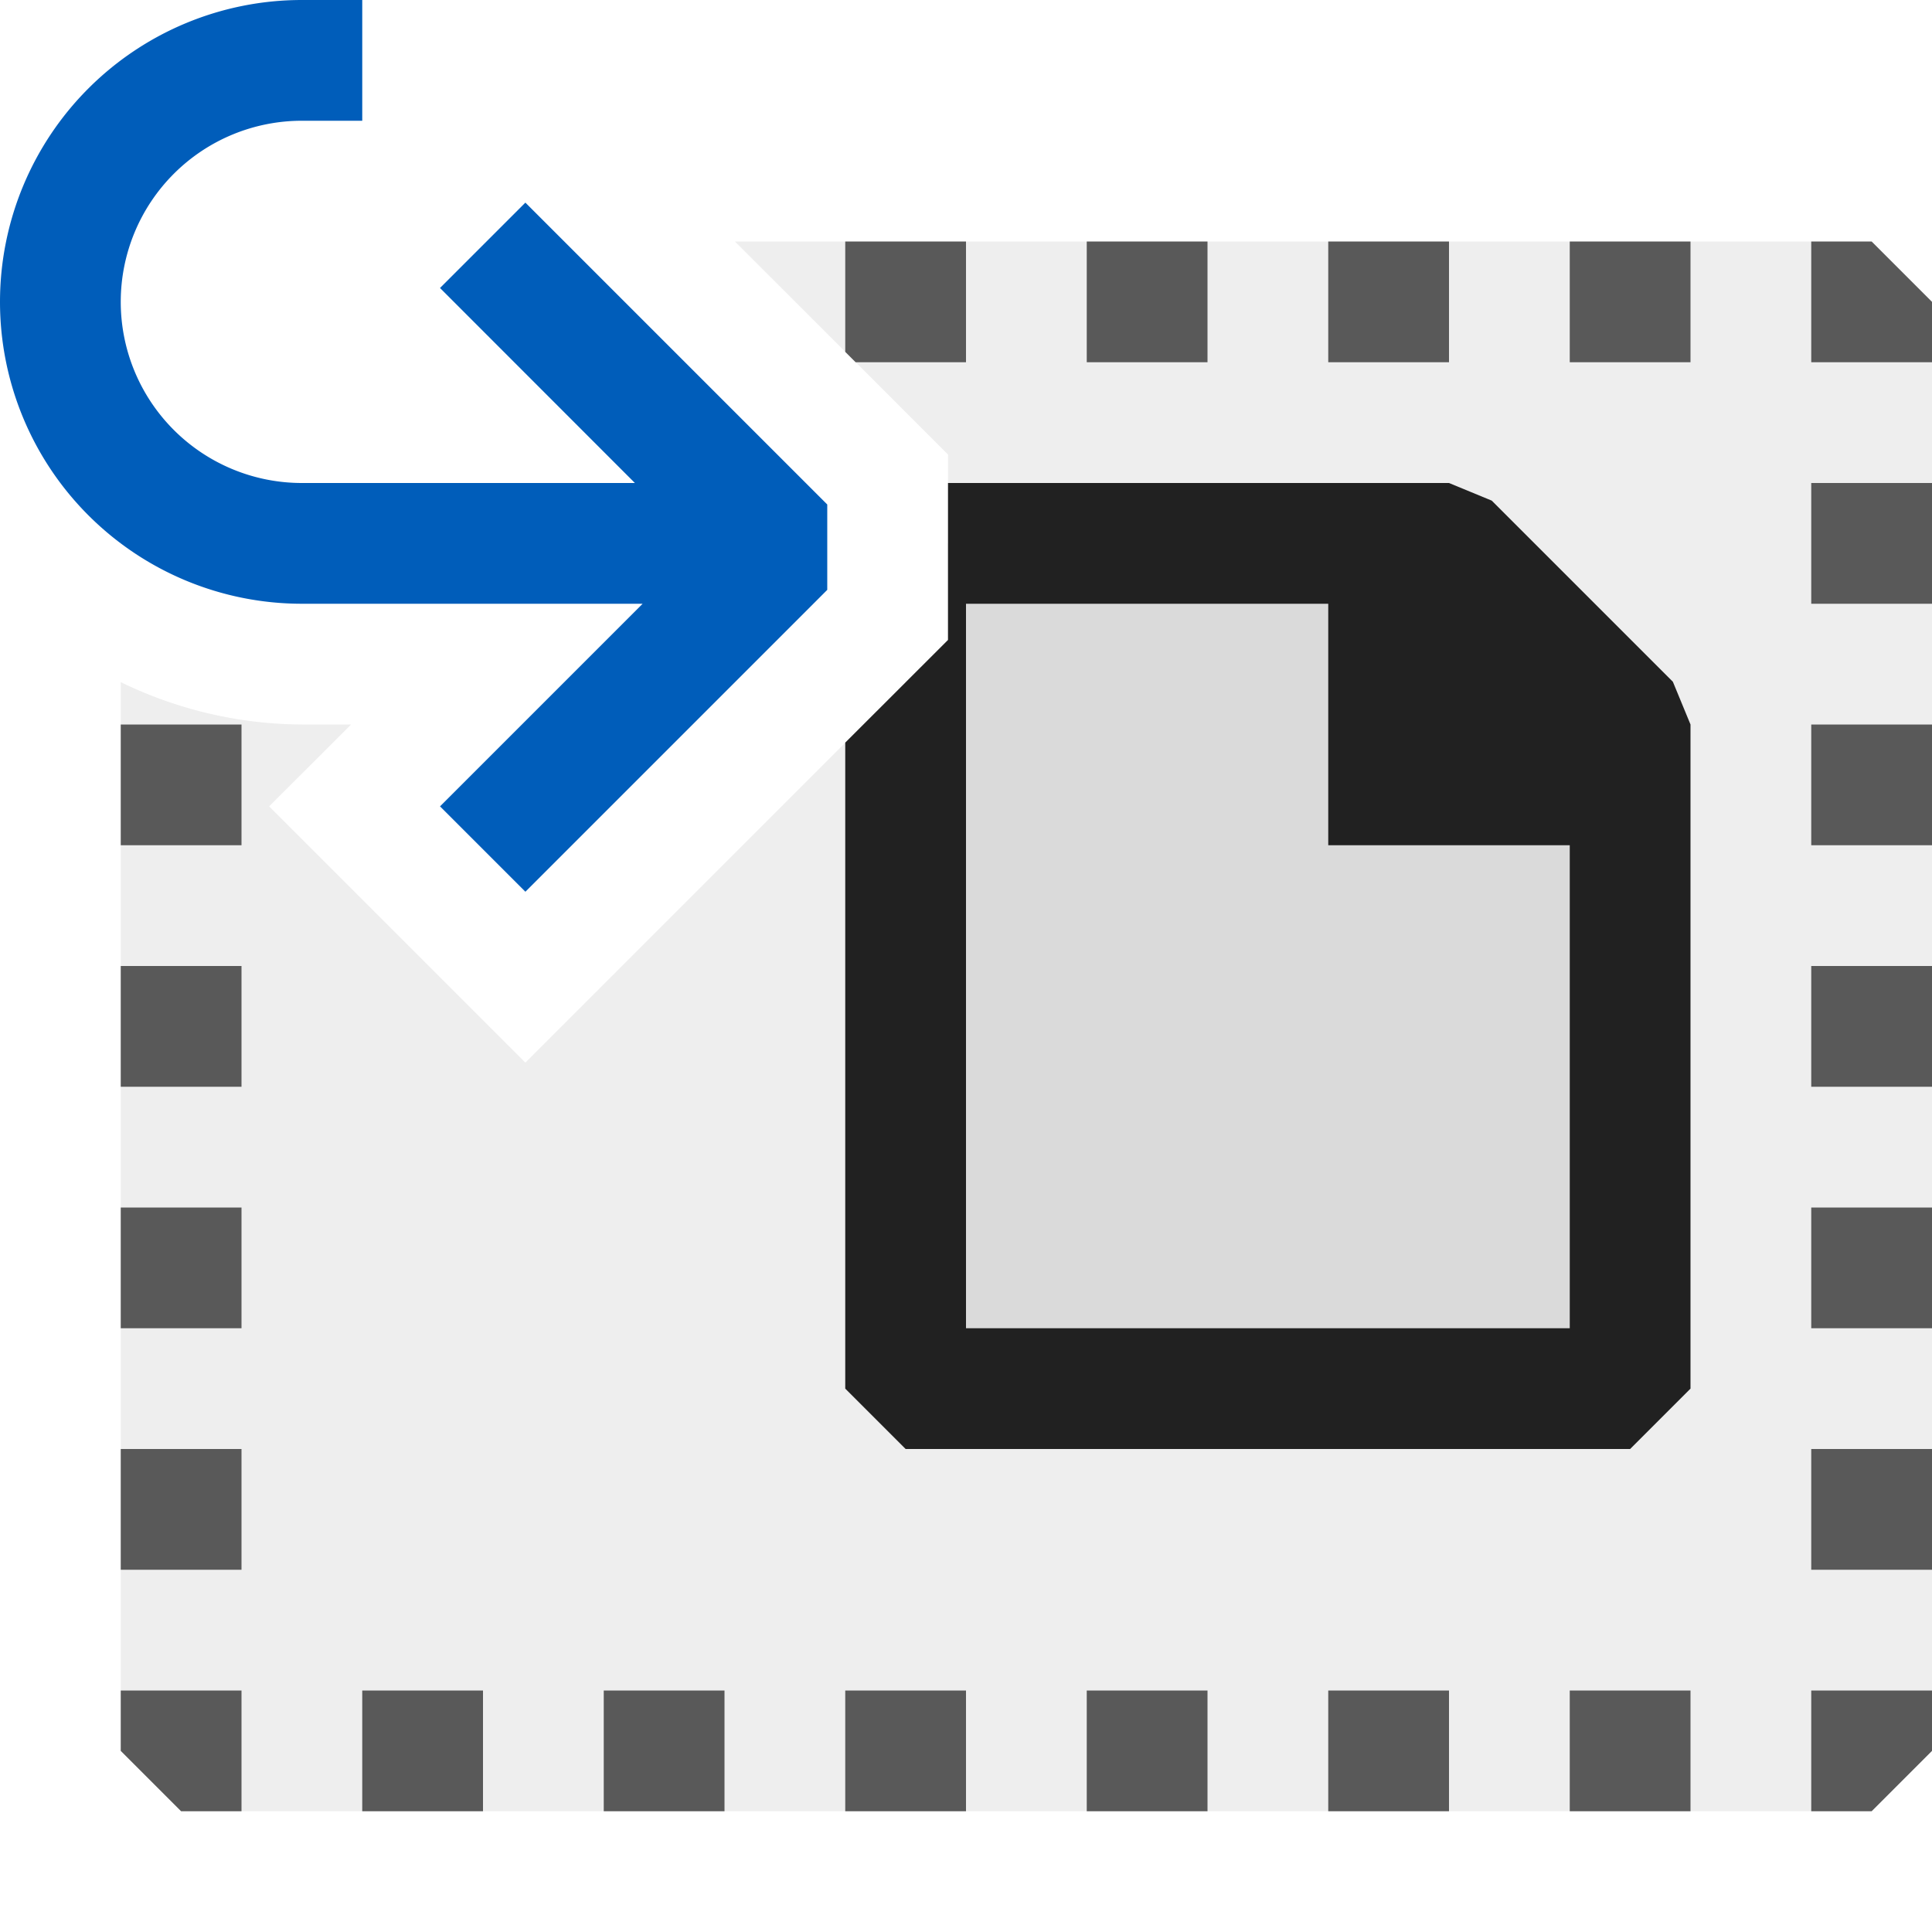 <svg xmlns="http://www.w3.org/2000/svg" viewBox="0 0 16 16">
  <defs>
    <style>.canvas{fill: none; opacity: 0;}.light-blue{fill: #005dba; opacity: 1;}.light-defaultgrey-10{fill: #212121; opacity: 0.1;}.light-defaultgrey{fill: #212121; opacity: 1;}.cls-1{opacity:0.75;}</style>
  </defs>
  <title>IconLightImportCatalogPart</title>
  <g id="canvas" class="canvas">
    <path class="canvas" d="M16,16H0V0H16Z" />
  </g>
  <g id="level-1">
    <path class="light-blue" d="M2.5,0H3V1H2.5a1.5,1.5,0,0,0,0,3H5.258L3.644,2.385l.707-.707,2.5,2.5v.707l-2.5,2.5-.707-.707L5.322,5H2.5a2.5,2.5,0,0,1,0-5Z" />
    <g class="cls-1">
      <path class="light-defaultgrey-10" d="M16,2.5v12l-.5.5H1.5L1,14.5V5.649A3.464,3.464,0,0,0,2.5,6h.408l-.679.678L4.351,8.8l3.5-3.5V3.764L6.086,2H15.5Z" />
      <path class="light-defaultgrey" d="M11,14h1v1H11ZM9,15h1V14H9Zm4,0h1V14H13Zm2-2h1V12H15Zm0-3v1h1V10ZM5,15H6V14H5ZM1,13H2V12H1Zm2,2H4V14H3ZM1,11H2V10H1Zm6,4H8V14H7ZM10,2H9V3h1ZM2,6H1V7H2ZM16,4H15V5h1ZM2,9V8H1V9ZM14,2H13V3h1Zm2,4H15V7h1Zm0,2H15V9h1ZM12,2H11V3h1ZM1,14.5l.5.5H2V14H1Zm14.5.5.5-.5V14H15v1ZM16,2.5,15.5,2H15V3h1ZM7,2v.914L7.086,3H8V2Z" />
    </g>
    <path class="light-defaultgrey-10" d="M13.5,6v5.5h-6V5.65L7.851,5.3V4.5H12Z" />
    <path class="light-defaultgrey" d="M13.854,5.646l-1.5-1.5L12,4H7.851V5.3L7,6.15V11.5l.5.5h6l.5-.5V6ZM13,11H8V5h3V7h2Z" />
  </g>
</svg>
